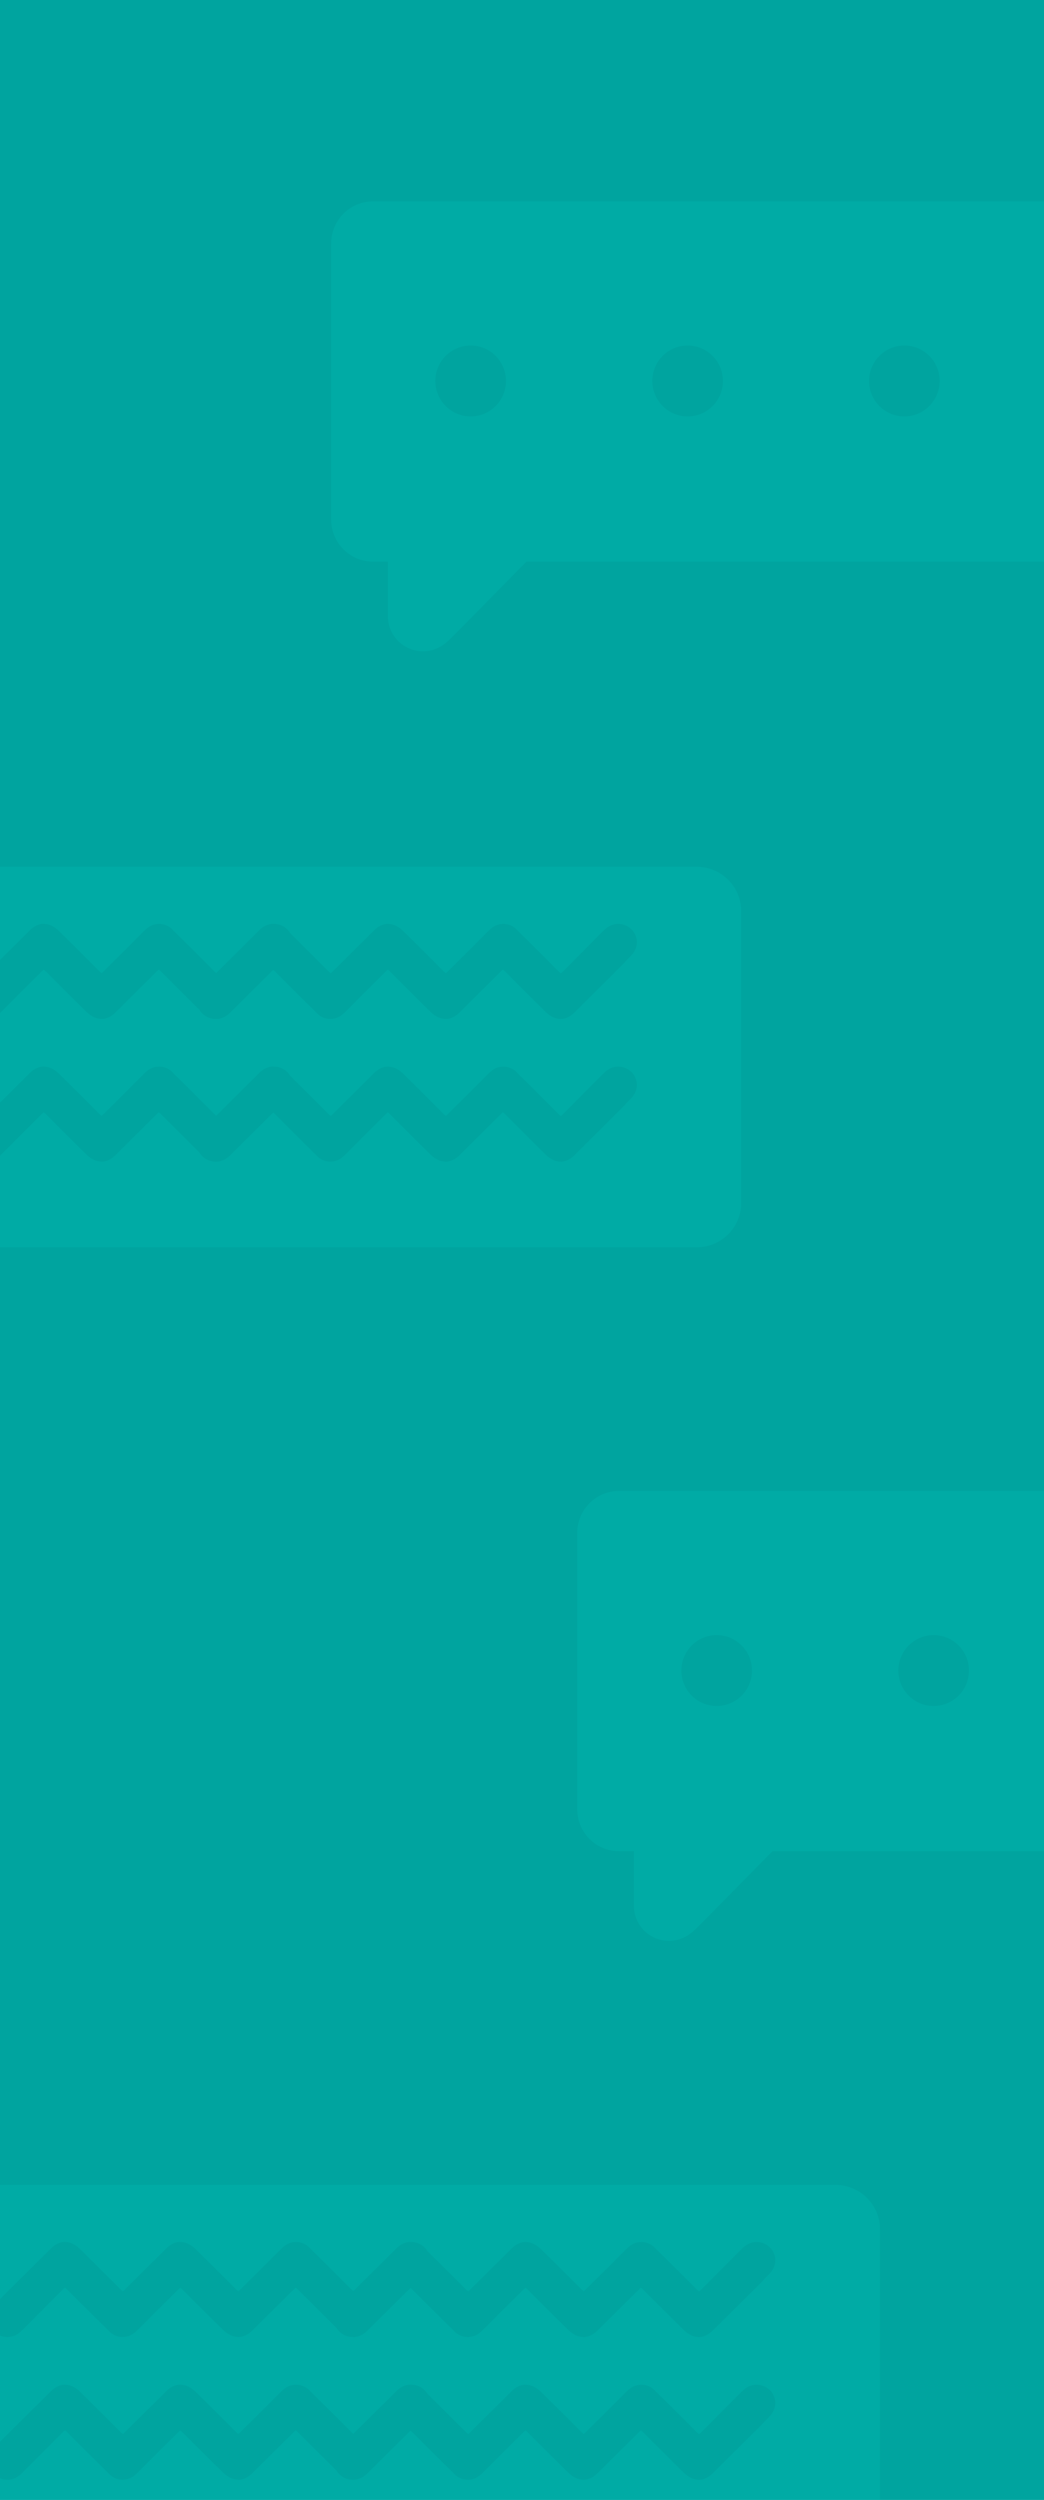 <svg width="330" height="790" viewBox="0 0 330 790" fill="none" xmlns="http://www.w3.org/2000/svg">
<g clip-path="url(#clip0_74_4029)">
<rect width="330" height="790" fill="#00A49F"/>
<path d="M220.243 273.91H-64.714C-72.47 273.91 -78.761 280.193 -78.761 287.939V380.129C-78.761 387.875 -72.47 394.158 -64.714 394.158H-59.697V412.195C-59.697 412.285 -59.697 412.375 -59.687 412.465C-59.637 416.574 -57.51 420.301 -53.968 422.416V422.406C-50.436 424.53 -46.112 424.66 -42.45 422.777C-41.948 422.516 -41.496 422.235 -41.055 421.945L-40.984 421.875C-39.871 421.093 -38.958 420.231 -38.185 419.45C-31.292 412.616 -20.185 401.292 -13.322 394.428C-13.221 394.328 -13.131 394.238 -13.041 394.158H220.243C227.999 394.158 234.29 387.875 234.29 380.129V287.939C234.29 280.193 227.999 273.91 220.243 273.91ZM199.313 347.271L197.898 348.684C197.557 349.135 197.205 349.496 196.924 349.776L193.152 353.544C190.473 356.209 187.794 358.875 185.115 361.53C183.82 362.833 182.576 364.066 181.503 365.128C180.6 366.01 179.647 366.581 178.663 366.871C178.553 366.901 178.452 366.942 178.342 366.972C178.182 367.012 178.021 367.032 177.871 367.052C177.82 367.062 177.77 367.062 177.73 367.072H177.69C177.6 367.082 177.509 367.092 177.409 367.092C175.713 367.142 174.038 366.41 172.462 364.867C169.703 362.142 166.954 359.386 164.205 356.64L160.221 352.652C159.98 352.402 159.73 352.151 159.469 351.921C159.278 351.74 159.128 351.63 159.027 351.56C158.997 351.54 158.967 351.51 158.937 351.5C158.877 351.55 158.796 351.62 158.706 351.68L156.83 353.544C154.151 356.209 151.472 358.875 148.793 361.53C147.489 362.833 146.254 364.066 145.181 365.128C144.278 366.01 143.324 366.581 142.341 366.871C142.231 366.901 142.131 366.942 142.02 366.972C141.86 367.012 141.699 367.032 141.548 367.052C141.498 367.062 141.448 367.062 141.408 367.072H141.368C141.278 367.082 141.177 367.092 141.087 367.092C141.017 367.102 140.947 367.072 140.876 367.072C140.846 367.072 140.806 367.082 140.776 367.082C140.756 367.082 140.746 367.082 140.726 367.082C140.525 367.082 140.324 367.032 140.114 367.002C140.003 366.982 139.883 366.982 139.773 366.962C138.528 366.721 137.294 366.02 136.06 364.827C133.863 362.693 131.705 360.528 129.538 358.374L127.451 356.29C126.819 355.668 126.197 355.037 125.575 354.406C124.812 353.634 124.04 352.853 123.267 352.091C122.946 351.77 122.725 351.61 122.585 351.52C122.424 351.64 122.204 351.82 121.893 352.131L114.929 359.055C112.862 361.14 110.835 363.194 109.24 364.767C108.849 365.158 108.397 365.589 107.845 365.98L107.815 366.01C107.594 366.15 107.364 366.3 107.123 366.43C106.29 366.861 105.397 367.072 104.494 367.082C104.484 367.082 104.474 367.082 104.464 367.082C104.454 367.082 104.444 367.082 104.434 367.082C103.38 367.092 102.317 366.811 101.374 366.24C100.772 365.879 100.25 365.408 99.828 364.897C99.798 364.867 99.768 364.847 99.748 364.827C97.551 362.693 95.394 360.528 93.226 358.374L91.139 356.29C90.507 355.668 89.885 355.037 89.263 354.406C88.5 353.634 87.728 352.853 86.955 352.091C86.684 351.83 86.484 351.67 86.353 351.57L84.376 353.534C81.698 356.199 79.019 358.865 76.34 361.52C75.045 362.823 73.801 364.056 72.727 365.118C71.824 366 70.871 366.571 69.888 366.861C69.778 366.891 69.677 366.932 69.567 366.962C69.406 367.002 69.246 367.022 69.095 367.042C69.045 367.052 68.995 367.052 68.955 367.062H68.915C68.824 367.072 68.734 367.082 68.634 367.082C68.473 367.082 68.323 367.082 68.162 367.072C67.088 367.082 66.025 366.811 65.062 366.23C64.209 365.719 63.526 365.018 63.045 364.206C60.506 361.691 57.968 359.156 55.439 356.63L51.456 352.642C51.215 352.392 50.964 352.141 50.703 351.911C50.513 351.73 50.362 351.62 50.262 351.55C50.232 351.53 50.202 351.5 50.172 351.49C50.111 351.54 50.031 351.61 49.941 351.67L48.065 353.534C45.386 356.199 42.707 358.865 40.028 361.52C38.723 362.823 37.489 364.056 36.416 365.118C35.513 366 34.559 366.571 33.576 366.861C33.465 366.891 33.365 366.932 33.255 366.962C33.094 367.002 32.934 367.022 32.783 367.042C32.733 367.052 32.683 367.052 32.643 367.062H32.603C32.512 367.072 32.422 367.082 32.322 367.082C32.251 367.092 32.181 367.062 32.111 367.062C32.081 367.062 32.041 367.072 32.011 367.072C31.991 367.072 31.98 367.072 31.96 367.072C31.76 367.072 31.559 367.022 31.348 366.992C31.238 366.972 31.118 366.972 31.007 366.952C29.763 366.711 28.529 366.01 27.295 364.817C25.097 362.683 22.94 360.518 20.773 358.364L18.686 356.28C18.054 355.658 17.432 355.027 16.81 354.396C16.047 353.624 15.274 352.843 14.502 352.081C14.181 351.76 13.96 351.6 13.82 351.51C13.659 351.63 13.438 351.81 13.127 352.121L6.164 359.045C4.097 361.13 2.07 363.184 0.475 364.757C0.083 365.148 -0.368 365.579 -0.92 365.97L-0.95 366C-1.171 366.14 -1.402 366.29 -1.642 366.42C-2.475 366.851 -3.368 367.062 -4.271 367.072C-4.281 367.072 -4.291 367.072 -4.301 367.072C-4.311 367.072 -4.321 367.072 -4.331 367.072C-5.385 367.082 -6.448 366.801 -7.392 366.23C-7.994 365.869 -8.515 365.398 -8.937 364.887C-8.967 364.857 -8.997 364.837 -9.017 364.817C-11.214 362.683 -13.372 360.518 -15.539 358.364L-17.626 356.28C-18.258 355.658 -18.88 355.027 -19.502 354.396C-20.265 353.624 -21.038 352.843 -21.81 352.081C-22.161 351.73 -22.392 351.57 -22.532 351.48C-22.552 351.5 -22.593 351.53 -22.623 351.55C-22.793 351.68 -23.044 351.901 -23.395 352.251C-26.827 355.678 -32.376 361.34 -35.817 364.757C-36.208 365.148 -36.66 365.579 -37.212 365.97L-37.242 366C-37.463 366.14 -37.694 366.29 -37.934 366.42C-39.77 367.362 -41.928 367.302 -43.694 366.24C-45.46 365.178 -46.523 363.324 -46.543 361.27C-46.613 359.717 -45.981 358.194 -44.637 356.861L-43.222 355.448C-42.881 354.997 -42.53 354.636 -42.249 354.356L-38.476 350.588C-35.807 347.922 -33.128 345.267 -30.449 342.611C-29.155 341.309 -27.911 340.066 -26.827 339.004C-25.924 338.122 -24.971 337.551 -23.987 337.26C-23.877 337.23 -23.777 337.18 -23.666 337.16C-23.506 337.12 -23.345 337.1 -23.195 337.08C-23.145 337.07 -23.094 337.07 -23.054 337.06H-23.014C-22.924 337.05 -22.834 337.04 -22.733 337.04C-21.038 336.99 -19.362 337.721 -17.787 339.265C-15.027 341.99 -12.278 344.746 -9.529 347.492L-5.545 351.48C-5.305 351.73 -5.054 351.981 -4.793 352.211C-4.602 352.392 -4.452 352.502 -4.341 352.572C-4.311 352.592 -4.281 352.622 -4.251 352.632C-4.191 352.582 -4.111 352.512 -4.02 352.452L-2.144 350.588C0.525 347.922 3.204 345.267 5.883 342.611C7.187 341.309 8.421 340.066 9.505 339.004C10.408 338.122 11.361 337.551 12.345 337.26C12.455 337.23 12.555 337.18 12.666 337.16C12.826 337.12 12.987 337.1 13.137 337.08C13.187 337.07 13.238 337.07 13.288 337.06H13.328C13.418 337.05 13.509 337.04 13.609 337.04C13.689 337.03 13.759 337.06 13.82 337.06C13.85 337.06 13.89 337.05 13.92 337.05C13.94 337.05 13.95 337.05 13.97 337.05C14.171 337.05 14.371 337.1 14.582 337.13C14.693 337.15 14.813 337.15 14.923 337.17C16.167 337.411 17.401 338.112 18.636 339.305C20.833 341.439 22.99 343.604 25.158 345.758L27.245 347.842C27.877 348.464 28.499 349.095 29.121 349.726C29.884 350.498 30.656 351.279 31.429 352.041C31.75 352.362 31.971 352.522 32.111 352.612C32.272 352.492 32.492 352.311 32.803 352.001L39.767 345.087C41.834 343.002 43.87 340.948 45.456 339.375C45.847 338.984 46.299 338.553 46.85 338.162L46.881 338.132C47.101 337.992 47.332 337.842 47.573 337.711C48.406 337.28 49.309 337.07 50.212 337.06C50.222 337.06 50.232 337.06 50.242 337.06C50.252 337.06 50.262 337.06 50.272 337.06C51.336 337.05 52.399 337.331 53.342 337.902C53.944 338.262 54.466 338.723 54.887 339.245C54.907 339.275 54.938 339.295 54.958 339.315C57.155 341.449 59.312 343.614 61.48 345.768L63.567 347.852C64.199 348.474 64.821 349.105 65.443 349.736C66.206 350.508 66.978 351.289 67.751 352.051C68.022 352.321 68.222 352.472 68.363 352.572L70.339 350.598C73.008 347.932 75.687 345.277 78.366 342.621C79.671 341.319 80.905 340.076 81.989 339.014C82.891 338.132 83.845 337.561 84.828 337.27C84.938 337.24 85.039 337.19 85.149 337.17C85.31 337.13 85.47 337.11 85.621 337.09C85.671 337.08 85.721 337.08 85.761 337.07H85.801C85.892 337.06 85.992 337.05 86.082 337.05C86.243 337.05 86.393 337.05 86.554 337.06C87.627 337.05 88.691 337.321 89.654 337.902V337.892C90.517 338.403 91.199 339.114 91.691 339.936C94.23 342.451 96.758 344.976 99.287 347.502L103.27 351.49C103.511 351.74 103.762 351.991 104.023 352.221C104.213 352.402 104.364 352.512 104.474 352.582C104.504 352.602 104.534 352.632 104.564 352.642C104.624 352.592 104.705 352.522 104.795 352.462L106.671 350.598C109.34 347.932 112.019 345.277 114.698 342.621C116.003 341.319 117.237 340.076 118.321 339.014C119.224 338.132 120.177 337.561 121.16 337.27C121.27 337.24 121.371 337.19 121.481 337.17C121.642 337.13 121.802 337.11 121.953 337.09C122.003 337.08 122.053 337.08 122.103 337.07H122.143C122.234 337.06 122.324 337.05 122.424 337.05C122.505 337.04 122.575 337.07 122.635 337.07C122.675 337.07 122.705 337.06 122.735 337.06C122.755 337.06 122.765 337.06 122.786 337.06C122.986 337.06 123.187 337.11 123.398 337.14C123.508 337.16 123.628 337.16 123.739 337.18C124.983 337.421 126.217 338.122 127.451 339.315C129.649 341.449 131.806 343.614 133.973 345.768L136.06 347.852C136.692 348.474 137.314 349.105 137.936 349.736C138.699 350.508 139.472 351.289 140.244 352.051C140.565 352.372 140.786 352.532 140.926 352.622C141.087 352.502 141.308 352.321 141.619 352.011L148.582 345.097C150.649 343.012 152.686 340.958 154.271 339.385C154.663 338.994 155.114 338.563 155.666 338.172L155.696 338.142C155.917 338.002 156.148 337.852 156.388 337.721C157.221 337.29 158.124 337.08 159.027 337.07C159.037 337.07 159.047 337.07 159.057 337.07C159.067 337.07 159.077 337.07 159.087 337.07C160.151 337.06 161.215 337.341 162.158 337.912C162.76 338.273 163.282 338.733 163.703 339.255C163.723 339.285 163.753 339.305 163.773 339.325C165.971 341.459 168.128 343.624 170.295 345.778L172.382 347.862C173.014 348.484 173.636 349.115 174.258 349.746C175.021 350.518 175.794 351.299 176.566 352.061C176.917 352.412 177.148 352.572 177.289 352.662C177.309 352.642 177.349 352.612 177.379 352.592C177.549 352.462 177.8 352.241 178.162 351.891C181.593 348.464 187.142 342.802 190.583 339.385C190.974 338.994 191.426 338.563 191.978 338.172L192.008 338.142C192.229 338.002 192.46 337.852 192.7 337.721C194.537 336.779 196.694 336.84 198.46 337.902V337.892C200.226 338.954 201.289 340.808 201.309 342.862C201.289 344.415 200.647 345.938 199.313 347.271ZM199.313 302.178L197.898 303.591C197.557 304.042 197.205 304.403 196.924 304.683L193.152 308.451C190.473 311.117 187.794 313.782 185.115 316.438C183.82 317.74 182.576 318.973 181.503 320.035C180.6 320.917 179.647 321.488 178.663 321.779C178.553 321.809 178.452 321.849 178.342 321.879C178.182 321.919 178.021 321.939 177.871 321.959C177.82 321.969 177.77 321.969 177.73 321.979H177.69C177.6 321.989 177.509 321.999 177.409 321.999C175.713 322.049 174.038 321.318 172.462 319.774C169.703 317.049 166.954 314.293 164.205 311.547L160.221 307.559C159.98 307.309 159.73 307.058 159.469 306.828C159.278 306.647 159.128 306.537 159.027 306.467C158.997 306.447 158.967 306.417 158.937 306.407C158.877 306.457 158.796 306.527 158.706 306.587L156.83 308.451C154.151 311.117 151.472 313.782 148.793 316.438C147.489 317.74 146.254 318.973 145.181 320.035C144.278 320.917 143.324 321.488 142.341 321.779C142.231 321.809 142.131 321.849 142.02 321.879C141.86 321.919 141.699 321.939 141.548 321.959C141.498 321.969 141.448 321.969 141.408 321.979H141.368C141.278 321.989 141.177 321.999 141.087 321.999C141.017 322.009 140.947 321.979 140.876 321.979C140.846 321.979 140.806 321.989 140.776 321.989C140.756 321.989 140.746 321.989 140.726 321.989C140.525 321.989 140.324 321.939 140.114 321.909C140.003 321.889 139.883 321.889 139.773 321.869C138.528 321.628 137.294 320.927 136.06 319.734C133.863 317.6 131.705 315.435 129.538 313.281L127.451 311.197C126.819 310.576 126.197 309.944 125.575 309.313C124.812 308.541 124.04 307.76 123.267 306.998C122.946 306.677 122.725 306.517 122.585 306.427C122.424 306.547 122.204 306.728 121.893 307.038L114.929 313.962C112.862 316.047 110.835 318.101 109.24 319.674C108.849 320.065 108.397 320.496 107.845 320.887L107.815 320.917C107.594 321.057 107.364 321.207 107.123 321.338C106.29 321.769 105.397 321.979 104.494 321.989C104.484 321.989 104.474 321.989 104.464 321.989C104.454 321.989 104.444 321.989 104.434 321.989C103.38 321.999 102.317 321.718 101.374 321.147C100.772 320.787 100.25 320.316 99.828 319.805C99.798 319.774 99.768 319.754 99.748 319.734C97.551 317.6 95.394 315.435 93.226 313.281L91.139 311.197C90.507 310.576 89.885 309.944 89.263 309.313C88.5 308.541 87.728 307.76 86.955 306.998C86.684 306.738 86.484 306.577 86.353 306.477L84.376 308.441C81.698 311.107 79.019 313.772 76.34 316.428C75.045 317.73 73.801 318.963 72.727 320.025C71.824 320.907 70.871 321.478 69.888 321.769C69.778 321.799 69.677 321.839 69.567 321.869C69.406 321.909 69.246 321.929 69.095 321.949C69.045 321.959 68.995 321.959 68.955 321.969H68.915C68.824 321.979 68.734 321.989 68.634 321.989C68.473 321.989 68.323 321.989 68.162 321.979C67.088 321.989 66.025 321.718 65.062 321.137C64.209 320.626 63.526 319.925 63.045 319.113C60.506 316.598 57.968 314.063 55.439 311.537L51.456 307.549C51.215 307.299 50.964 307.048 50.703 306.818C50.513 306.637 50.362 306.527 50.262 306.457C50.232 306.437 50.202 306.407 50.172 306.397C50.111 306.447 50.031 306.517 49.941 306.577L48.065 308.441C45.386 311.107 42.707 313.772 40.028 316.428C38.723 317.73 37.489 318.963 36.416 320.025C35.513 320.907 34.559 321.478 33.576 321.769C33.465 321.799 33.365 321.839 33.255 321.869C33.094 321.909 32.934 321.929 32.783 321.949C32.733 321.959 32.683 321.959 32.643 321.969H32.603C32.512 321.979 32.422 321.989 32.322 321.989C32.251 321.999 32.181 321.969 32.111 321.969C32.081 321.969 32.041 321.979 32.011 321.979C31.991 321.979 31.98 321.979 31.96 321.979C31.76 321.979 31.559 321.929 31.348 321.899C31.238 321.879 31.118 321.879 31.007 321.859C29.763 321.618 28.529 320.917 27.295 319.724C25.097 317.59 22.94 315.425 20.773 313.271L18.686 311.187C18.054 310.565 17.432 309.934 16.81 309.303C16.047 308.531 15.274 307.75 14.502 306.988C14.181 306.667 13.96 306.507 13.82 306.417C13.659 306.537 13.438 306.718 13.127 307.028L6.164 313.952C4.097 316.037 2.07 318.091 0.475 319.664C0.083 320.055 -0.368 320.486 -0.92 320.877L-0.95 320.907C-1.171 321.047 -1.402 321.197 -1.642 321.328C-2.475 321.759 -3.368 321.969 -4.271 321.979C-4.281 321.979 -4.291 321.979 -4.301 321.979C-4.311 321.979 -4.321 321.979 -4.331 321.979C-5.385 321.989 -6.448 321.708 -7.392 321.137C-7.994 320.777 -8.515 320.306 -8.937 319.794C-8.967 319.764 -8.997 319.744 -9.017 319.724C-11.214 317.59 -13.372 315.425 -15.539 313.271L-17.626 311.187C-18.258 310.565 -18.88 309.934 -19.502 309.303C-20.265 308.531 -21.038 307.75 -21.81 306.988C-22.161 306.637 -22.392 306.477 -22.532 306.387C-22.552 306.407 -22.593 306.437 -22.623 306.457C-22.793 306.587 -23.044 306.808 -23.395 307.158C-26.827 310.586 -32.376 316.247 -35.817 319.664C-36.208 320.055 -36.66 320.486 -37.212 320.877L-37.242 320.907C-37.463 321.047 -37.694 321.197 -37.934 321.328C-39.77 322.27 -41.928 322.209 -43.694 321.147C-45.46 320.085 -46.523 318.231 -46.543 316.177C-46.613 314.624 -45.981 313.101 -44.637 311.768L-43.222 310.355C-42.881 309.904 -42.53 309.543 -42.249 309.263L-38.476 305.495C-35.807 302.83 -33.128 300.174 -30.449 297.519C-29.155 296.216 -27.911 294.973 -26.827 293.911C-25.924 293.029 -24.971 292.458 -23.987 292.168C-23.877 292.138 -23.777 292.087 -23.666 292.067C-23.506 292.027 -23.345 292.007 -23.195 291.987C-23.145 291.977 -23.094 291.977 -23.054 291.967H-23.014C-22.924 291.957 -22.834 291.947 -22.733 291.947C-21.038 291.897 -19.362 292.629 -17.787 294.172C-15.027 296.897 -12.278 299.653 -9.529 302.399L-5.545 306.387C-5.305 306.637 -5.054 306.888 -4.793 307.118C-4.602 307.299 -4.452 307.409 -4.341 307.479C-4.311 307.499 -4.281 307.529 -4.251 307.539C-4.191 307.489 -4.111 307.419 -4.02 307.359L-2.144 305.495C0.525 302.83 3.204 300.174 5.883 297.519C7.187 296.216 8.421 294.973 9.505 293.911C10.408 293.029 11.361 292.458 12.345 292.168C12.455 292.138 12.555 292.087 12.666 292.067C12.826 292.027 12.987 292.007 13.137 291.987C13.187 291.977 13.238 291.977 13.288 291.967H13.328C13.418 291.957 13.509 291.947 13.609 291.947C13.689 291.937 13.759 291.967 13.82 291.967C13.85 291.967 13.89 291.957 13.92 291.957C13.94 291.957 13.95 291.957 13.97 291.957C14.171 291.957 14.371 292.007 14.582 292.037C14.693 292.057 14.813 292.057 14.923 292.077C16.167 292.318 17.401 293.019 18.636 294.212C20.833 296.346 22.99 298.511 25.158 300.665L27.245 302.749C27.877 303.371 28.499 304.002 29.121 304.633C29.884 305.405 30.656 306.186 31.429 306.948C31.75 307.269 31.971 307.429 32.111 307.519C32.272 307.399 32.492 307.219 32.803 306.908L39.767 299.994C41.834 297.909 43.87 295.855 45.456 294.282C45.847 293.891 46.299 293.46 46.85 293.069L46.881 293.039C47.101 292.899 47.332 292.749 47.573 292.619C48.406 292.188 49.309 291.977 50.212 291.967C50.222 291.967 50.232 291.967 50.242 291.967C50.252 291.967 50.262 291.967 50.272 291.967C51.336 291.957 52.399 292.238 53.342 292.809C53.944 293.17 54.466 293.631 54.887 294.152C54.907 294.182 54.938 294.202 54.958 294.222C57.155 296.356 59.312 298.521 61.48 300.675L63.567 302.759C64.199 303.381 64.821 304.012 65.443 304.643C66.206 305.415 66.978 306.196 67.751 306.958C68.022 307.229 68.222 307.379 68.363 307.479L70.339 305.505C73.008 302.84 75.687 300.184 78.366 297.529C79.671 296.226 80.905 294.983 81.989 293.921C82.891 293.039 83.845 292.468 84.828 292.178C84.938 292.148 85.039 292.097 85.149 292.077C85.31 292.037 85.47 292.017 85.621 291.997C85.671 291.987 85.721 291.987 85.761 291.977H85.801C85.892 291.967 85.992 291.957 86.082 291.957C86.243 291.957 86.393 291.957 86.554 291.967C87.627 291.957 88.691 292.228 89.654 292.809V292.799C90.517 293.31 91.199 294.021 91.691 294.843C94.23 297.358 96.758 299.883 99.287 302.409L103.27 306.397C103.511 306.647 103.762 306.898 104.023 307.128C104.213 307.309 104.364 307.419 104.474 307.489C104.504 307.509 104.534 307.539 104.564 307.549C104.624 307.499 104.705 307.429 104.795 307.369L106.671 305.505C109.34 302.84 112.019 300.184 114.698 297.529C116.003 296.226 117.237 294.983 118.321 293.921C119.224 293.039 120.177 292.468 121.16 292.178C121.27 292.148 121.371 292.097 121.481 292.077C121.642 292.037 121.802 292.017 121.953 291.997C122.003 291.987 122.053 291.987 122.103 291.977H122.143C122.234 291.967 122.324 291.957 122.424 291.957C122.505 291.947 122.575 291.977 122.635 291.977C122.675 291.977 122.705 291.967 122.735 291.967C122.755 291.967 122.765 291.967 122.786 291.967C122.986 291.967 123.187 292.017 123.398 292.047C123.508 292.067 123.628 292.067 123.739 292.087C124.983 292.328 126.217 293.029 127.451 294.222C129.649 296.356 131.806 298.521 133.973 300.675L136.06 302.759C136.692 303.381 137.314 304.012 137.936 304.643C138.699 305.415 139.472 306.196 140.244 306.958C140.565 307.279 140.786 307.439 140.926 307.529C141.087 307.409 141.308 307.229 141.619 306.918L148.582 300.004C150.649 297.919 152.686 295.865 154.271 294.292C154.663 293.901 155.114 293.47 155.666 293.079L155.696 293.049C155.917 292.909 156.148 292.759 156.388 292.629C157.221 292.198 158.124 291.987 159.027 291.977C159.037 291.977 159.047 291.977 159.057 291.977C159.067 291.977 159.077 291.977 159.087 291.977C160.151 291.967 161.215 292.248 162.158 292.819C162.76 293.18 163.282 293.641 163.703 294.162C163.723 294.192 163.753 294.212 163.773 294.232C165.971 296.366 168.128 298.531 170.295 300.685L172.382 302.769C173.014 303.391 173.636 304.022 174.258 304.653C175.021 305.425 175.794 306.207 176.566 306.968C176.917 307.319 177.148 307.479 177.289 307.569C177.309 307.549 177.349 307.519 177.379 307.499C177.549 307.369 177.8 307.148 178.162 306.798C181.593 303.371 187.142 297.709 190.583 294.292C190.974 293.901 191.426 293.47 191.978 293.079L192.008 293.049C192.229 292.909 192.46 292.759 192.7 292.629C194.537 291.687 196.694 291.747 198.46 292.809V292.799C200.226 293.861 201.289 295.715 201.309 297.769C201.289 299.322 200.647 300.845 199.313 302.178Z" fill="#00DED2" fill-opacity="0.12"/>
<path d="M264.065 690.437H-21.799C-29.58 690.437 -35.891 696.72 -35.891 704.466V796.656C-35.891 804.402 -29.58 810.685 -21.799 810.685H-16.767V828.722C-16.767 828.812 -16.767 828.902 -16.756 828.993C-16.706 833.101 -14.572 836.829 -11.019 838.943V838.933C-7.476 841.057 -3.138 841.188 0.536 839.304C1.04 839.043 1.493 838.763 1.935 838.472L2.006 838.402C3.123 837.62 4.039 836.759 4.814 835.977C11.729 829.143 22.872 817.82 29.757 810.955C29.858 810.855 29.948 810.765 30.039 810.685H264.065C271.846 810.685 278.157 804.402 278.157 796.656V704.466C278.157 696.72 271.846 690.437 264.065 690.437ZM243.068 763.798L241.649 765.211C241.307 765.662 240.954 766.023 240.673 766.303L236.888 770.071C234.2 772.737 231.513 775.402 228.825 778.058C227.527 779.36 226.279 780.593 225.202 781.655C224.296 782.537 223.34 783.108 222.353 783.399C222.242 783.429 222.142 783.469 222.031 783.499C221.87 783.539 221.709 783.559 221.558 783.579C221.508 783.589 221.457 783.589 221.417 783.599H221.377C221.286 783.609 221.196 783.619 221.095 783.619C219.394 783.669 217.713 782.938 216.133 781.395C213.365 778.669 210.607 775.913 207.849 773.168L203.853 769.179C203.611 768.929 203.359 768.678 203.098 768.448C202.906 768.268 202.755 768.157 202.655 768.087C202.624 768.067 202.594 768.037 202.564 768.027C202.504 768.077 202.423 768.147 202.333 768.207L200.45 770.071C197.763 772.737 195.075 775.402 192.388 778.058C191.079 779.36 189.841 780.593 188.764 781.655C187.858 782.537 186.902 783.108 185.915 783.399C185.805 783.429 185.704 783.469 185.593 783.499C185.432 783.539 185.271 783.559 185.12 783.579C185.07 783.589 185.02 783.589 184.979 783.599H184.939C184.849 783.609 184.748 783.619 184.657 783.619C184.587 783.629 184.516 783.599 184.446 783.599C184.416 783.599 184.375 783.609 184.345 783.609C184.325 783.609 184.315 783.609 184.295 783.609C184.094 783.609 183.892 783.559 183.681 783.529C183.57 783.509 183.449 783.509 183.339 783.489C182.091 783.248 180.852 782.547 179.614 781.354C177.41 779.22 175.246 777.056 173.072 774.901L170.978 772.817C170.344 772.196 169.72 771.564 169.096 770.933C168.331 770.161 167.556 769.38 166.781 768.618C166.459 768.298 166.237 768.137 166.096 768.047C165.935 768.167 165.714 768.348 165.402 768.658L158.416 775.583C156.343 777.667 154.309 779.721 152.709 781.294C152.316 781.685 151.863 782.116 151.31 782.507L151.28 782.537C151.058 782.677 150.827 782.827 150.585 782.958C149.75 783.389 148.854 783.599 147.948 783.609C147.938 783.609 147.928 783.609 147.918 783.609C147.908 783.609 147.897 783.609 147.887 783.609C146.831 783.619 145.764 783.339 144.817 782.767C144.214 782.407 143.69 781.936 143.267 781.425C143.237 781.395 143.207 781.375 143.187 781.354C140.982 779.22 138.818 777.056 136.644 774.901L134.55 772.817C133.916 772.196 133.292 771.564 132.668 770.933C131.903 770.161 131.128 769.38 130.353 768.618C130.081 768.358 129.88 768.197 129.749 768.097L127.766 770.061C125.079 772.727 122.391 775.392 119.704 778.048C118.405 779.35 117.157 780.583 116.08 781.645C115.174 782.527 114.218 783.098 113.231 783.389C113.121 783.419 113.02 783.459 112.909 783.489C112.748 783.529 112.587 783.549 112.436 783.569C112.386 783.579 112.336 783.579 112.295 783.589H112.255C112.164 783.599 112.074 783.609 111.973 783.609C111.812 783.609 111.661 783.609 111.5 783.599C110.423 783.609 109.356 783.339 108.39 782.757C107.534 782.246 106.85 781.545 106.367 780.733C103.82 778.218 101.273 775.683 98.737 773.158L94.741 769.169C94.499 768.919 94.248 768.668 93.986 768.438C93.795 768.257 93.644 768.147 93.543 768.077C93.513 768.057 93.483 768.027 93.452 768.017C93.392 768.067 93.311 768.137 93.221 768.197L91.339 770.061C88.651 772.727 85.964 775.392 83.276 778.048C81.968 779.35 80.729 780.583 79.652 781.645C78.746 782.527 77.79 783.098 76.804 783.389C76.693 783.419 76.592 783.459 76.482 783.489C76.321 783.529 76.16 783.549 76.009 783.569C75.958 783.579 75.908 783.579 75.868 783.589H75.827C75.737 783.599 75.646 783.609 75.546 783.609C75.475 783.619 75.405 783.589 75.334 783.589C75.304 783.589 75.264 783.599 75.234 783.599C75.213 783.599 75.203 783.599 75.183 783.599C74.982 783.599 74.781 783.549 74.569 783.519C74.459 783.499 74.338 783.499 74.227 783.479C72.979 783.238 71.741 782.537 70.503 781.344C68.298 779.21 66.134 777.046 63.96 774.891L61.866 772.807C61.232 772.186 60.608 771.554 59.984 770.923C59.219 770.151 58.444 769.37 57.669 768.608C57.347 768.288 57.126 768.127 56.985 768.037C56.824 768.157 56.602 768.338 56.29 768.648L49.304 775.573C47.231 777.657 45.198 779.711 43.597 781.284C43.205 781.675 42.752 782.106 42.198 782.497L42.168 782.527C41.947 782.667 41.715 782.817 41.473 782.948C40.638 783.379 39.742 783.589 38.836 783.599C38.826 783.599 38.816 783.599 38.806 783.599C38.796 783.599 38.786 783.599 38.776 783.599C37.719 783.609 36.652 783.329 35.706 782.757C35.102 782.397 34.578 781.926 34.156 781.415C34.125 781.385 34.095 781.364 34.075 781.344C31.871 779.21 29.707 777.046 27.532 774.891L25.439 772.807C24.805 772.186 24.181 771.554 23.557 770.923C22.792 770.151 22.017 769.37 21.241 768.608C20.889 768.257 20.658 768.097 20.517 768.007C20.497 768.027 20.456 768.057 20.426 768.077C20.255 768.207 20.003 768.428 19.651 768.779C16.209 772.206 10.642 777.867 7.19 781.284C6.797 781.675 6.344 782.106 5.791 782.497L5.76 782.527C5.539 782.667 5.307 782.817 5.066 782.948C3.224 783.89 1.06 783.83 -0.712 782.767C-2.483 781.705 -3.55 779.851 -3.57 777.797C-3.641 776.244 -3.007 774.721 -1.658 773.388L-0.239 771.975C0.104 771.524 0.456 771.163 0.738 770.883L4.522 767.115C7.2 764.45 9.887 761.794 12.575 759.139C13.873 757.836 15.121 756.593 16.209 755.531C17.114 754.649 18.071 754.078 19.057 753.788C19.168 753.758 19.269 753.708 19.379 753.687C19.54 753.647 19.701 753.627 19.852 753.607C19.903 753.597 19.953 753.597 19.993 753.587H20.034C20.124 753.577 20.215 753.567 20.315 753.567C22.016 753.517 23.697 754.249 25.278 755.792C28.046 758.517 30.804 761.273 33.562 764.019L37.558 768.007C37.799 768.257 38.051 768.508 38.313 768.738C38.504 768.919 38.655 769.029 38.766 769.099C38.796 769.119 38.826 769.149 38.856 769.159C38.917 769.109 38.997 769.039 39.088 768.979L40.97 767.115C43.648 764.45 46.335 761.794 49.023 759.139C50.331 757.836 51.569 756.593 52.656 755.531C53.562 754.649 54.519 754.078 55.505 753.788C55.616 753.758 55.716 753.708 55.827 753.687C55.988 753.647 56.149 753.627 56.3 753.607C56.35 753.597 56.401 753.597 56.451 753.587H56.491C56.582 753.577 56.673 753.567 56.773 753.567C56.854 753.557 56.924 753.587 56.985 753.587C57.015 753.587 57.055 753.577 57.085 753.577C57.105 753.577 57.115 753.577 57.136 753.577C57.337 753.577 57.538 753.627 57.75 753.657C57.86 753.677 57.981 753.677 58.092 753.698C59.34 753.938 60.578 754.639 61.816 755.832C64.02 757.966 66.184 760.131 68.359 762.285L70.452 764.369C71.087 764.991 71.711 765.622 72.335 766.253C73.1 767.025 73.875 767.807 74.65 768.568C74.972 768.889 75.193 769.049 75.334 769.139C75.495 769.019 75.717 768.839 76.029 768.528L83.014 761.614C85.088 759.53 87.131 757.475 88.722 755.902C89.114 755.511 89.567 755.08 90.121 754.69L90.151 754.659C90.372 754.519 90.604 754.369 90.845 754.239C91.681 753.808 92.587 753.597 93.493 753.587C93.503 753.587 93.513 753.587 93.523 753.587C93.533 753.587 93.543 753.587 93.553 753.587C94.62 753.577 95.687 753.858 96.633 754.429C97.237 754.79 97.76 755.251 98.183 755.772C98.203 755.802 98.234 755.822 98.254 755.842C100.458 757.976 102.622 760.141 104.796 762.295L106.89 764.38C107.524 765.001 108.148 765.632 108.772 766.263C109.537 767.035 110.312 767.817 111.087 768.578C111.359 768.849 111.561 768.999 111.701 769.099L113.684 767.125C116.362 764.46 119.049 761.804 121.737 759.149C123.045 757.846 124.283 756.603 125.371 755.541C126.276 754.659 127.233 754.088 128.219 753.798C128.33 753.768 128.431 753.718 128.541 753.698C128.702 753.657 128.863 753.637 129.014 753.617C129.065 753.607 129.115 753.607 129.155 753.597H129.196C129.286 753.587 129.387 753.577 129.477 753.577C129.638 753.577 129.789 753.577 129.95 753.587C131.027 753.577 132.094 753.848 133.061 754.429V754.419C133.926 754.93 134.611 755.642 135.104 756.463C137.651 758.978 140.187 761.504 142.724 764.029L146.72 768.017C146.961 768.268 147.213 768.518 147.475 768.748C147.666 768.929 147.817 769.039 147.928 769.109C147.958 769.129 147.988 769.159 148.018 769.169C148.079 769.119 148.159 769.049 148.25 768.989L150.132 767.125C152.81 764.46 155.497 761.804 158.185 759.149C159.493 757.846 160.731 756.603 161.818 755.541C162.724 754.659 163.68 754.088 164.667 753.798C164.778 753.768 164.878 753.718 164.989 753.698C165.15 753.657 165.311 753.637 165.462 753.617C165.512 753.607 165.563 753.607 165.613 753.597H165.653C165.744 753.587 165.835 753.577 165.935 753.577C166.016 753.567 166.086 753.597 166.146 753.597C166.187 753.597 166.217 753.587 166.247 753.587C166.267 753.587 166.277 753.587 166.298 753.587C166.499 753.587 166.7 753.637 166.911 753.667C167.022 753.687 167.143 753.688 167.254 753.708C168.502 753.948 169.74 754.649 170.978 755.842C173.182 757.976 175.347 760.141 177.521 762.295L179.614 764.38C180.248 765.001 180.873 765.632 181.497 766.263C182.262 767.035 183.037 767.817 183.812 768.578C184.134 768.899 184.355 769.059 184.496 769.149C184.657 769.029 184.879 768.849 185.191 768.538L192.176 761.624C194.25 759.54 196.293 757.485 197.884 755.912C198.276 755.521 198.729 755.09 199.283 754.7L199.313 754.67C199.534 754.529 199.766 754.379 200.007 754.249C200.843 753.818 201.749 753.607 202.655 753.597C202.665 753.597 202.675 753.597 202.685 753.597C202.695 753.597 202.705 753.597 202.715 753.597C203.782 753.587 204.849 753.868 205.795 754.439C206.399 754.8 206.923 755.261 207.345 755.782C207.365 755.812 207.396 755.832 207.416 755.852C209.62 757.986 211.784 760.151 213.958 762.305L216.052 764.39C216.686 765.011 217.31 765.642 217.934 766.273C218.699 767.045 219.474 767.827 220.249 768.588C220.602 768.939 220.833 769.099 220.974 769.189C220.994 769.169 221.035 769.139 221.065 769.119C221.236 768.989 221.488 768.769 221.85 768.418C225.292 764.991 230.859 759.329 234.311 755.912C234.704 755.521 235.157 755.09 235.71 754.7L235.74 754.67C235.962 754.529 236.193 754.379 236.435 754.249C238.277 753.307 240.441 753.367 242.213 754.429V754.419C243.984 755.481 245.051 757.335 245.071 759.389C245.051 760.942 244.407 762.466 243.068 763.798ZM243.068 718.705L241.649 720.118C241.307 720.569 240.954 720.93 240.673 721.211L236.888 724.978C234.2 727.644 231.513 730.309 228.825 732.965C227.527 734.268 226.279 735.5 225.202 736.562C224.296 737.444 223.34 738.015 222.353 738.306C222.242 738.336 222.142 738.376 222.031 738.406C221.87 738.446 221.709 738.466 221.558 738.486C221.508 738.496 221.457 738.496 221.417 738.506H221.377C221.286 738.516 221.196 738.526 221.095 738.526C219.394 738.576 217.713 737.845 216.133 736.302C213.365 733.576 210.607 730.82 207.849 728.075L203.853 724.087C203.611 723.836 203.359 723.586 203.098 723.355C202.906 723.175 202.755 723.064 202.655 722.994C202.624 722.974 202.594 722.944 202.564 722.934C202.504 722.984 202.423 723.054 202.333 723.115L200.45 724.978C197.763 727.644 195.075 730.309 192.388 732.965C191.079 734.268 189.841 735.5 188.764 736.562C187.858 737.444 186.902 738.015 185.915 738.306C185.805 738.336 185.704 738.376 185.593 738.406C185.432 738.446 185.271 738.466 185.12 738.486C185.07 738.496 185.02 738.496 184.979 738.506H184.939C184.849 738.516 184.748 738.526 184.657 738.526C184.587 738.536 184.516 738.506 184.446 738.506C184.416 738.506 184.375 738.516 184.345 738.516C184.325 738.516 184.315 738.516 184.295 738.516C184.094 738.516 183.892 738.466 183.681 738.436C183.57 738.416 183.449 738.416 183.339 738.396C182.091 738.156 180.852 737.454 179.614 736.262C177.41 734.127 175.246 731.963 173.072 729.808L170.978 727.724C170.344 727.103 169.72 726.471 169.096 725.84C168.331 725.069 167.556 724.287 166.781 723.525C166.459 723.205 166.237 723.044 166.096 722.954C165.935 723.074 165.714 723.255 165.402 723.565L158.416 730.49C156.343 732.574 154.309 734.628 152.709 736.201C152.316 736.592 151.863 737.023 151.31 737.414L151.28 737.444C151.058 737.584 150.827 737.735 150.585 737.865C149.75 738.296 148.854 738.506 147.948 738.516C147.938 738.516 147.928 738.516 147.918 738.516C147.908 738.516 147.897 738.516 147.887 738.516C146.831 738.526 145.764 738.246 144.817 737.675C144.214 737.314 143.69 736.843 143.267 736.332C143.237 736.302 143.207 736.282 143.187 736.262C140.982 734.127 138.818 731.963 136.644 729.808L134.55 727.724C133.916 727.103 133.292 726.471 132.668 725.84C131.903 725.069 131.128 724.287 130.353 723.525C130.081 723.265 129.88 723.105 129.749 723.004L127.766 724.968C125.079 727.634 122.391 730.299 119.704 732.955C118.405 734.257 117.157 735.49 116.08 736.552C115.174 737.434 114.218 738.005 113.231 738.296C113.121 738.326 113.02 738.366 112.909 738.396C112.748 738.436 112.587 738.456 112.436 738.476C112.386 738.486 112.336 738.486 112.295 738.496H112.255C112.164 738.506 112.074 738.516 111.973 738.516C111.812 738.516 111.661 738.516 111.5 738.506C110.423 738.516 109.356 738.246 108.39 737.665C107.534 737.153 106.85 736.452 106.367 735.64C103.82 733.125 101.273 730.59 98.737 728.065L94.741 724.077C94.499 723.826 94.248 723.575 93.986 723.345C93.795 723.165 93.644 723.054 93.543 722.984C93.513 722.964 93.483 722.934 93.452 722.924C93.392 722.974 93.311 723.044 93.221 723.105L91.339 724.968C88.651 727.634 85.964 730.299 83.276 732.955C81.968 734.257 80.729 735.49 79.652 736.552C78.746 737.434 77.79 738.005 76.804 738.296C76.693 738.326 76.592 738.366 76.482 738.396C76.321 738.436 76.16 738.456 76.009 738.476C75.958 738.486 75.908 738.486 75.868 738.496H75.827C75.737 738.506 75.646 738.516 75.546 738.516C75.475 738.526 75.405 738.496 75.334 738.496C75.304 738.496 75.264 738.506 75.234 738.506C75.213 738.506 75.203 738.506 75.183 738.506C74.982 738.506 74.781 738.456 74.569 738.426C74.459 738.406 74.338 738.406 74.227 738.386C72.979 738.145 71.741 737.444 70.503 736.252C68.298 734.117 66.134 731.953 63.96 729.798L61.866 727.714C61.232 727.093 60.608 726.461 59.984 725.83C59.219 725.059 58.444 724.277 57.669 723.515C57.347 723.195 57.126 723.034 56.985 722.944C56.824 723.064 56.602 723.245 56.29 723.555L49.304 730.48C47.231 732.564 45.198 734.618 43.597 736.191C43.205 736.582 42.752 737.013 42.198 737.404L42.168 737.434C41.947 737.574 41.715 737.725 41.473 737.855C40.638 738.286 39.742 738.496 38.836 738.506C38.826 738.506 38.816 738.506 38.806 738.506C38.796 738.506 38.786 738.506 38.776 738.506C37.719 738.516 36.652 738.236 35.706 737.665C35.102 737.304 34.578 736.833 34.156 736.322C34.125 736.292 34.095 736.272 34.075 736.252C31.871 734.117 29.707 731.953 27.532 729.798L25.439 727.714C24.805 727.093 24.181 726.461 23.557 725.83C22.792 725.059 22.017 724.277 21.241 723.515C20.889 723.165 20.658 723.004 20.517 722.914C20.497 722.934 20.456 722.964 20.426 722.984C20.255 723.115 20.003 723.335 19.651 723.686C16.209 727.113 10.642 732.774 7.19 736.191C6.797 736.582 6.344 737.013 5.791 737.404L5.76 737.434C5.539 737.574 5.307 737.725 5.066 737.855C3.224 738.797 1.06 738.737 -0.712 737.675C-2.483 736.612 -3.55 734.759 -3.57 732.704C-3.641 731.151 -3.007 729.628 -1.658 728.295L-0.239 726.882C0.104 726.431 0.456 726.071 0.738 725.79L4.522 722.022C7.2 719.357 9.887 716.701 12.575 714.046C13.873 712.743 15.121 711.501 16.209 710.438C17.114 709.557 18.071 708.985 19.057 708.695C19.168 708.665 19.269 708.615 19.379 708.595C19.54 708.555 19.701 708.535 19.852 708.514C19.903 708.504 19.953 708.504 19.993 708.494H20.034C20.124 708.484 20.215 708.474 20.315 708.474C22.016 708.424 23.697 709.156 25.278 710.699C28.046 713.425 30.804 716.18 33.562 718.926L37.558 722.914C37.799 723.165 38.051 723.415 38.313 723.646C38.504 723.826 38.655 723.936 38.766 724.006C38.796 724.026 38.826 724.056 38.856 724.066C38.917 724.016 38.997 723.946 39.088 723.886L40.97 722.022C43.648 719.357 46.335 716.701 49.023 714.046C50.331 712.743 51.569 711.501 52.656 710.438C53.562 709.557 54.519 708.985 55.505 708.695C55.616 708.665 55.716 708.615 55.827 708.595C55.988 708.555 56.149 708.535 56.3 708.514C56.35 708.504 56.401 708.504 56.451 708.494H56.491C56.582 708.484 56.673 708.474 56.773 708.474C56.854 708.464 56.924 708.494 56.985 708.494C57.015 708.494 57.055 708.484 57.085 708.484C57.105 708.484 57.115 708.484 57.136 708.484C57.337 708.484 57.538 708.535 57.75 708.565C57.86 708.585 57.981 708.585 58.092 708.605C59.34 708.845 60.578 709.547 61.816 710.739C64.02 712.873 66.184 715.038 68.359 717.192L70.452 719.277C71.087 719.898 71.711 720.529 72.335 721.161C73.1 721.932 73.875 722.714 74.65 723.475C74.972 723.796 75.193 723.956 75.334 724.046C75.495 723.926 75.717 723.746 76.029 723.435L83.014 716.521C85.088 714.437 87.131 712.382 88.722 710.809C89.114 710.418 89.567 709.988 90.121 709.597L90.151 709.567C90.372 709.426 90.604 709.276 90.845 709.146C91.681 708.715 92.587 708.504 93.493 708.494C93.503 708.494 93.513 708.494 93.523 708.494C93.533 708.494 93.543 708.494 93.553 708.494C94.62 708.484 95.687 708.765 96.633 709.336C97.237 709.697 97.76 710.158 98.183 710.679C98.203 710.709 98.234 710.729 98.254 710.749C100.458 712.883 102.622 715.048 104.796 717.202L106.89 719.287C107.524 719.908 108.148 720.539 108.772 721.171C109.537 721.942 110.312 722.724 111.087 723.485C111.359 723.756 111.561 723.906 111.701 724.006L113.684 722.032C116.362 719.367 119.049 716.711 121.737 714.056C123.045 712.753 124.283 711.511 125.371 710.448C126.276 709.567 127.233 708.995 128.219 708.705C128.33 708.675 128.431 708.625 128.541 708.605C128.702 708.565 128.863 708.545 129.014 708.525C129.065 708.514 129.115 708.514 129.155 708.504H129.196C129.286 708.494 129.387 708.484 129.477 708.484C129.638 708.484 129.789 708.484 129.95 708.494C131.027 708.484 132.094 708.755 133.061 709.336V709.326C133.926 709.837 134.611 710.549 135.104 711.37C137.651 713.886 140.187 716.411 142.724 718.936L146.72 722.924C146.961 723.175 147.213 723.425 147.475 723.656C147.666 723.836 147.817 723.946 147.928 724.016C147.958 724.036 147.988 724.067 148.018 724.077C148.079 724.026 148.159 723.956 148.25 723.896L150.132 722.032C152.81 719.367 155.497 716.711 158.185 714.056C159.493 712.753 160.731 711.511 161.818 710.448C162.724 709.567 163.68 708.995 164.667 708.705C164.778 708.675 164.878 708.625 164.989 708.605C165.15 708.565 165.311 708.545 165.462 708.525C165.512 708.514 165.563 708.514 165.613 708.504H165.653C165.744 708.494 165.835 708.484 165.935 708.484C166.016 708.474 166.086 708.504 166.146 708.504C166.187 708.504 166.217 708.494 166.247 708.494C166.267 708.494 166.277 708.494 166.298 708.494C166.499 708.494 166.7 708.545 166.911 708.575C167.022 708.595 167.143 708.595 167.254 708.615C168.502 708.855 169.74 709.557 170.978 710.749C173.182 712.883 175.347 715.048 177.521 717.202L179.614 719.287C180.248 719.908 180.873 720.539 181.497 721.171C182.262 721.942 183.037 722.724 183.812 723.485C184.134 723.806 184.355 723.966 184.496 724.056C184.657 723.936 184.879 723.756 185.191 723.445L192.176 716.531C194.25 714.447 196.293 712.392 197.884 710.819C198.276 710.428 198.729 709.998 199.283 709.607L199.313 709.577C199.534 709.436 199.766 709.286 200.007 709.156C200.843 708.725 201.749 708.514 202.655 708.504C202.665 708.504 202.675 708.504 202.685 708.504C202.695 708.504 202.705 708.504 202.715 708.504C203.782 708.494 204.849 708.775 205.795 709.346C206.399 709.707 206.923 710.168 207.345 710.689C207.365 710.719 207.396 710.739 207.416 710.759C209.62 712.893 211.784 715.058 213.958 717.212L216.052 719.297C216.686 719.918 217.31 720.549 217.934 721.181C218.699 721.952 219.474 722.734 220.249 723.495C220.602 723.846 220.833 724.006 220.974 724.097C220.994 724.077 221.035 724.046 221.065 724.026C221.236 723.896 221.488 723.676 221.85 723.325C225.292 719.898 230.859 714.236 234.311 710.819C234.704 710.428 235.157 709.998 235.71 709.607L235.74 709.577C235.962 709.436 236.193 709.286 236.435 709.156C238.277 708.214 240.441 708.274 242.213 709.336V709.326C243.984 710.388 245.051 712.242 245.071 714.296C245.051 715.85 244.407 717.373 243.068 718.705Z" fill="#00DED2" fill-opacity="0.12"/>
<path d="M385.594 63.644H117.88C110.593 63.644 104.683 69.592 104.683 76.924V164.198C104.683 171.53 110.593 177.478 117.88 177.478H122.593V194.553C122.593 194.639 122.593 194.724 122.603 194.81C122.65 198.699 124.648 202.228 127.976 204.229V204.22C131.294 206.231 135.357 206.354 138.797 204.571C139.269 204.324 139.693 204.059 140.108 203.783L140.174 203.717C141.22 202.977 142.078 202.161 142.804 201.421C149.28 194.952 159.715 184.232 166.163 177.734C166.257 177.64 166.342 177.554 166.427 177.478H385.594C392.881 177.478 398.792 171.53 398.792 164.198V76.924C398.792 69.592 392.881 63.644 385.594 63.644ZM148.771 131.594C142.606 131.594 137.61 126.575 137.61 120.39C137.61 114.205 142.606 109.187 148.771 109.187C154.936 109.187 159.932 114.205 159.932 120.39C159.932 126.575 154.936 131.594 148.771 131.594ZM217.358 131.594C211.194 131.594 206.197 126.575 206.197 120.39C206.197 114.205 211.194 109.187 217.358 109.187C223.523 109.187 228.51 114.205 228.51 120.39C228.51 126.575 223.523 131.594 217.358 131.594ZM285.852 131.594C279.687 131.594 274.7 126.575 274.7 120.39C274.7 114.205 279.696 109.187 285.852 109.187C292.017 109.187 297.013 114.205 297.013 120.39C297.013 126.575 292.007 131.594 285.852 131.594ZM354.326 131.594C348.161 131.594 343.165 126.575 343.165 120.381C343.165 114.186 348.161 109.168 354.326 109.168C360.491 109.168 365.478 114.186 365.478 120.381C365.478 126.575 360.491 131.594 354.326 131.594Z" fill="#00DED2" fill-opacity="0.12"/>
<path d="M463.359 471.16H195.644C188.358 471.16 182.447 477.108 182.447 484.44V571.713C182.447 579.046 188.358 584.994 195.644 584.994H200.358V602.069C200.358 602.155 200.358 602.24 200.367 602.325C200.414 606.215 202.413 609.744 205.74 611.745V611.736C209.058 613.747 213.121 613.87 216.562 612.087C217.033 611.84 217.457 611.574 217.872 611.299L217.938 611.233C218.985 610.493 219.842 609.677 220.568 608.937C227.044 602.468 237.479 591.748 243.927 585.25C244.021 585.155 244.106 585.07 244.191 584.994H463.359C470.645 584.994 476.556 579.046 476.556 571.713V484.44C476.556 477.108 470.645 471.16 463.359 471.16ZM226.535 539.109C220.37 539.109 215.374 534.091 215.374 527.906C215.374 521.721 220.37 516.703 226.535 516.703C232.7 516.703 237.696 521.721 237.696 527.906C237.696 534.091 232.7 539.109 226.535 539.109ZM295.123 539.109C288.958 539.109 283.962 534.091 283.962 527.906C283.962 521.721 288.958 516.703 295.123 516.703C301.288 516.703 306.274 521.721 306.274 527.906C306.274 534.091 301.288 539.109 295.123 539.109ZM363.616 539.109C357.451 539.109 352.465 534.091 352.465 527.906C352.465 521.721 357.461 516.703 363.616 516.703C369.781 516.703 374.777 521.721 374.777 527.906C374.777 534.091 369.772 539.109 363.616 539.109ZM432.091 539.109C425.926 539.109 420.93 534.091 420.93 527.897C420.93 521.702 425.926 516.684 432.091 516.684C438.256 516.684 443.242 521.702 443.242 527.897C443.242 534.091 438.256 539.109 432.091 539.109Z" fill="#00DED2" fill-opacity="0.12"/>
</g>
<defs>
<clipPath id="clip0_74_4029">
<rect width="330" height="790" fill="white"/>
</clipPath>
</defs>
</svg>

